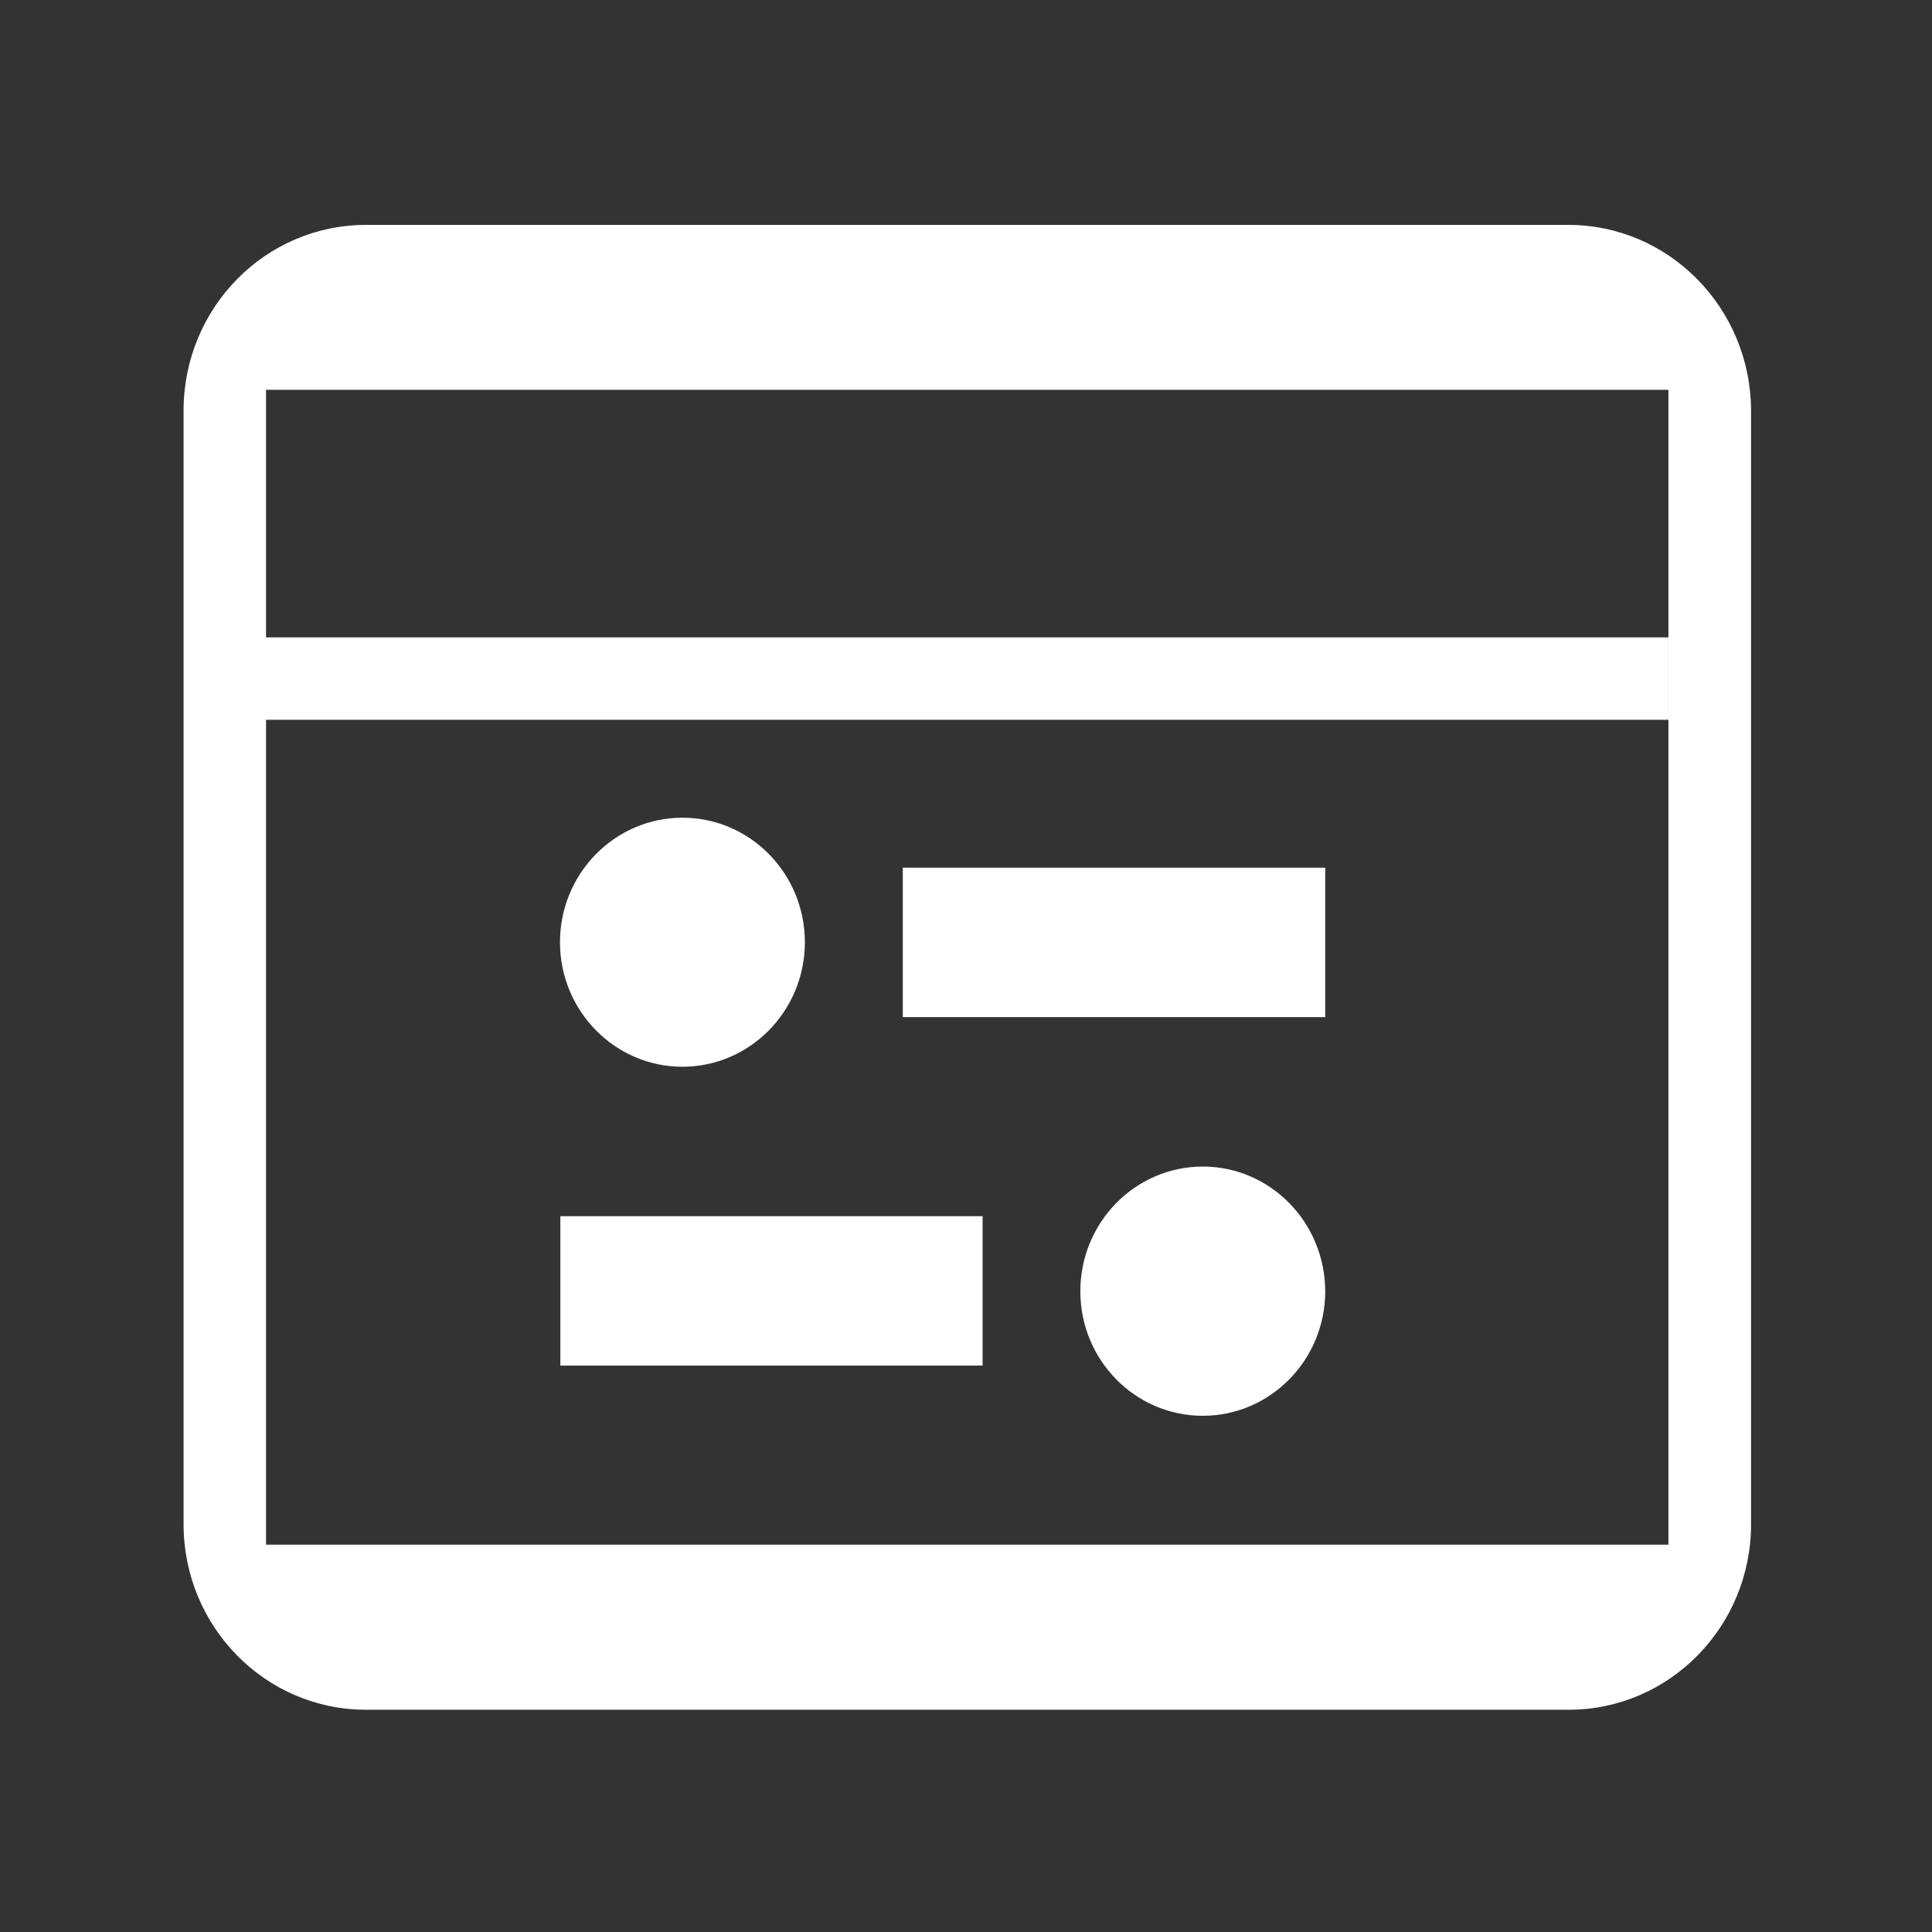 <?xml version="1.0" standalone="no"?><!DOCTYPE svg PUBLIC "-//W3C//DTD SVG 1.1//EN" "http://www.w3.org/Graphics/SVG/1.1/DTD/svg11.dtd"><svg t="1575194068979" class="icon" viewBox="0 0 1024 1024" version="1.1" xmlns="http://www.w3.org/2000/svg" p-id="8823" xmlns:xlink="http://www.w3.org/1999/xlink" width="128" height="128"><rect x="0" y="0" width="1024" height="1024" fill="#333333" stroke="none"/><defs><style type="text/css"></style></defs><path d="M702.3 459.9H478.5v79.2h223.9v-79.2z m-340.6-26.5c-35.8 0-64.9 29.6-64.9 66s29.1 66 64.9 66c35.8 0 64.9-29.6 64.9-66s-29-66-64.9-66z m159 211.2H297v79.2h223.8v-79.2z m116.8-26.3c-35.8 0-64.9 29.6-64.9 66.1 0 36.5 29.1 66 64.9 66 35.8 0 64.9-29.6 64.9-66-0.1-36.5-29.1-66.1-64.9-66.1z m0 0M97.3 337.8h787v43.7H141l-43.7-43.7z" p-id="8824" fill="#ffffff"></path><path d="M884.3 206.6v612.1H141V206.6h743.3m-53.1-87.4H194c-53.5 0-96.7 44.1-96.7 98.4v590.2c0 54.3 43.2 98.4 96.7 98.4h637.4c53.4 0 96.7-44 96.7-98.4V217.6c-0.2-54.3-43.4-98.4-96.9-98.4z m0 0" p-id="8825" fill="#ffffff"></path></svg>
